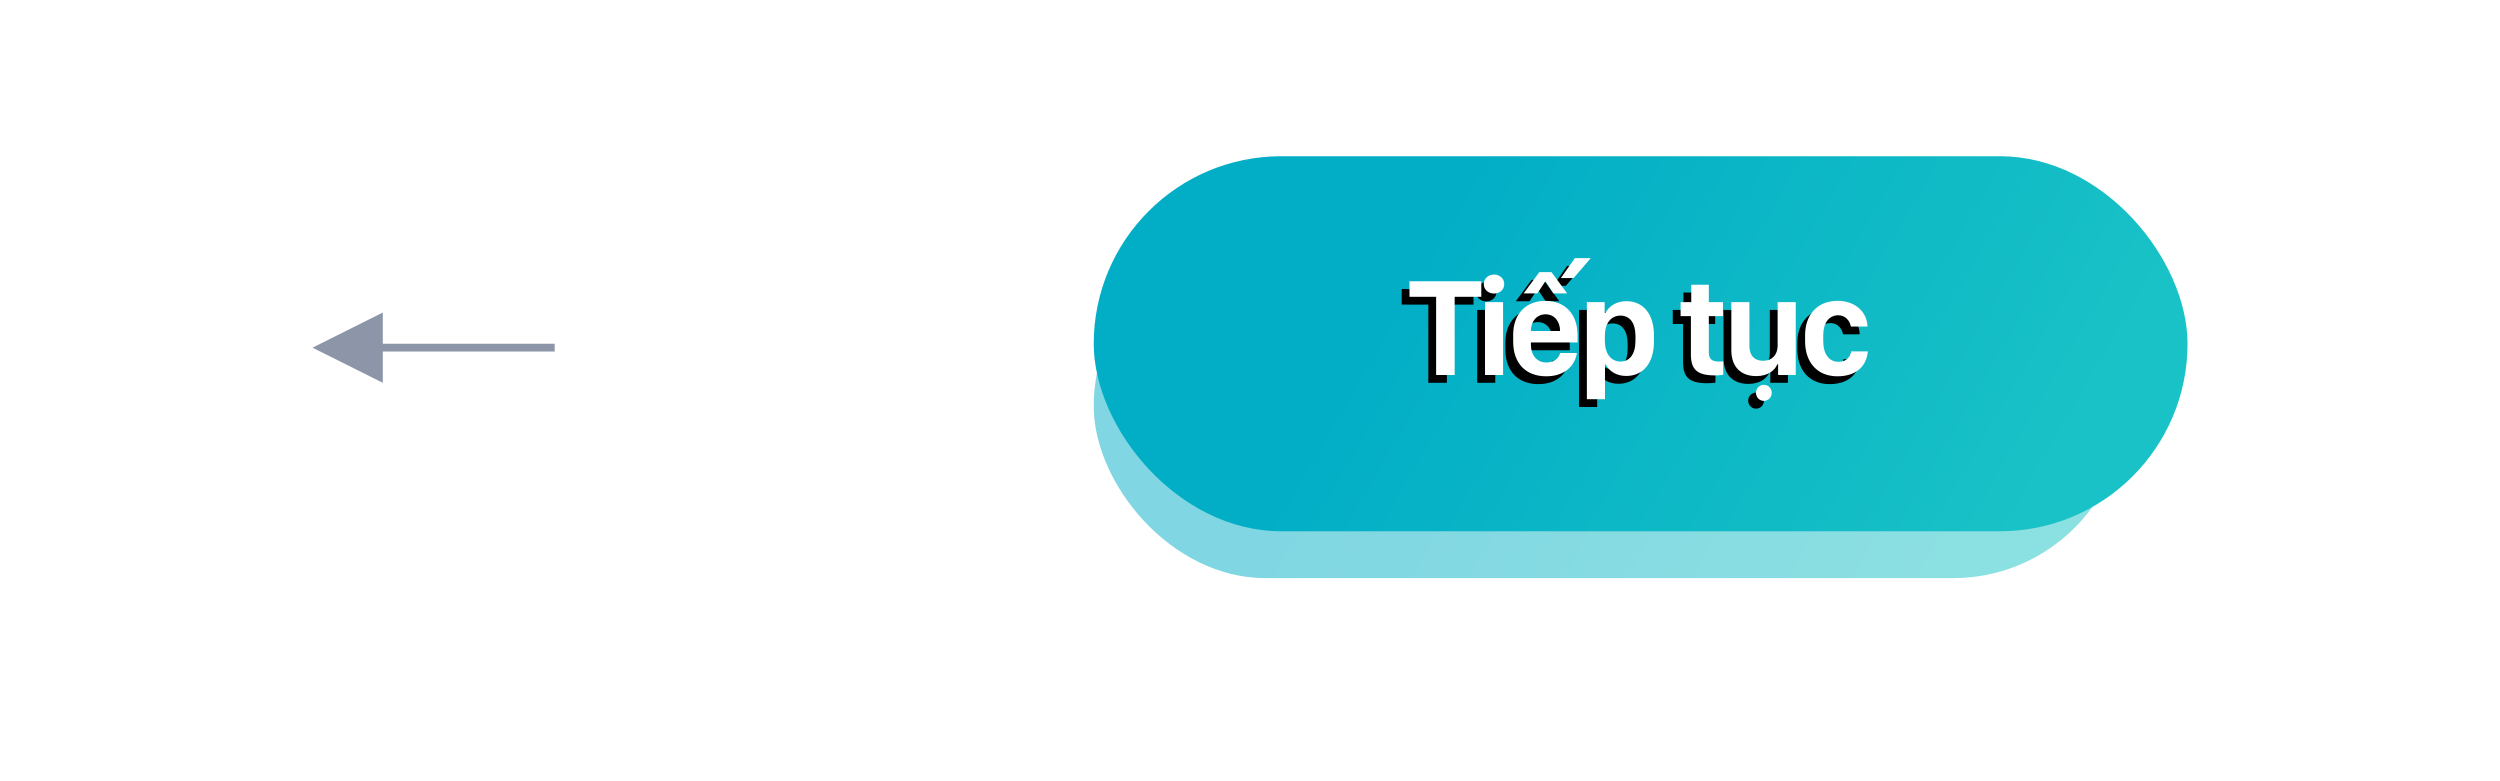 <?xml version="1.0" encoding="UTF-8"?>
<svg width="320px" height="100px" viewBox="0 0 320 100" version="1.1" xmlns="http://www.w3.org/2000/svg" xmlns:xlink="http://www.w3.org/1999/xlink">
    <!-- Generator: Sketch 54.1 (76490) - https://sketchapp.com -->
    <title>bg_info_btn</title>
    <desc>Created with Sketch.</desc>
    <defs>
        <linearGradient x1="50%" y1="0%" x2="50%" y2="100%" id="linearGradient-1">
            <stop stop-color="#FFFFFF" stop-opacity="0.5" offset="0%"></stop>
            <stop stop-color="#FFFFFF" offset="100%"></stop>
        </linearGradient>
        <linearGradient x1="92.834%" y1="57.065%" x2="26.073%" y2="44.444%" id="linearGradient-2">
            <stop stop-color="#1BC4C0" offset="0%"></stop>
            <stop stop-color="#02AEC0" offset="100%"></stop>
        </linearGradient>
        <rect id="path-3" x="140" y="30" width="132" height="44" rx="22"></rect>
        <filter x="-18.2%" y="-54.5%" width="136.4%" height="209.1%" filterUnits="objectBoundingBox" id="filter-4">
            <feGaussianBlur stdDeviation="8" in="SourceGraphic"></feGaussianBlur>
        </filter>
        <linearGradient x1="92.834%" y1="57.474%" x2="26.073%" y2="44.122%" id="linearGradient-5">
            <stop stop-color="#1BC4C0" offset="0%"></stop>
            <stop stop-color="#02AEC0" offset="100%"></stop>
        </linearGradient>
        <rect id="path-6" x="140" y="20" width="140" height="48" rx="24"></rect>
        <path d="M186.197,48 L183.824,48 L183.824,37.989 L180.414,37.989 L180.414,36.003 L189.607,36.003 L189.607,37.989 L186.197,37.989 L186.197,48 Z M190.082,48 L190.082,38.675 L192.394,38.675 L192.394,48 L190.082,48 Z M189.924,36.363 C189.924,35.643 190.522,35.142 191.234,35.142 C191.954,35.142 192.543,35.643 192.543,36.363 C192.543,37.084 191.954,37.576 191.234,37.576 C190.522,37.576 189.924,37.084 189.924,36.363 Z M197.914,48.167 C195.356,48.167 193.686,46.567 193.686,43.711 L193.686,42.858 C193.686,40.125 195.365,38.508 197.817,38.508 C200.357,38.508 201.931,40.239 201.931,42.92 L201.931,43.834 L195.954,43.834 L195.954,44.089 C195.954,45.504 196.754,46.4 197.932,46.4 C198.854,46.4 199.505,45.943 199.698,45.188 L201.843,45.188 C201.623,46.682 200.41,48.167 197.914,48.167 Z M195.954,42.366 L199.689,42.366 L199.689,42.349 C199.689,41.145 198.96,40.23 197.835,40.23 C196.701,40.23 195.954,41.153 195.954,42.349 L195.954,42.366 Z M201.421,35.59 L199.795,35.59 L201.579,33.041 L203.618,33.041 L201.421,35.59 Z M195.022,37.559 L197.035,34.834 L198.591,34.834 L200.595,37.559 L198.837,37.559 L197.835,36.029 L197.791,36.029 L196.78,37.559 L195.022,37.559 Z M208.154,48.123 C206.915,48.123 205.992,47.534 205.535,46.655 L205.438,46.655 L205.438,51.094 L203.118,51.094 L203.118,38.675 L205.394,38.675 L205.394,40.063 L205.491,40.063 C205.965,39.158 206.915,38.552 208.189,38.552 C210.263,38.552 211.705,40.107 211.705,42.929 L211.705,43.729 C211.705,46.532 210.272,48.123 208.154,48.123 Z M207.442,46.277 C208.567,46.277 209.34,45.363 209.34,43.623 L209.34,43.008 C209.34,41.329 208.611,40.397 207.416,40.397 C206.203,40.397 205.421,41.382 205.421,42.999 L205.421,43.623 C205.421,45.275 206.212,46.277 207.442,46.277 Z M216.479,38.675 L216.479,36.442 L218.729,36.442 L218.729,38.675 L220.539,38.675 L220.539,40.468 L218.729,40.468 L218.729,45.064 C218.729,45.996 219.124,46.277 220.082,46.277 C220.275,46.277 220.469,46.269 220.574,46.26 L220.574,47.974 C220.399,48.009 219.985,48.053 219.52,48.053 C217.199,48.053 216.435,47.271 216.435,45.363 L216.435,40.468 L215.116,40.468 L215.116,38.675 L216.479,38.675 Z M229.856,38.675 L229.856,48 L227.597,48 L227.597,46.638 L227.492,46.638 C227.202,47.367 226.341,48.141 224.803,48.141 C222.895,48.141 221.612,47.033 221.612,44.836 L221.612,38.675 L223.924,38.675 L223.924,44.221 C223.924,45.759 224.794,46.181 225.708,46.181 C226.745,46.181 227.536,45.504 227.536,44.194 L227.536,38.675 L229.856,38.675 Z M224.767,50.294 C224.767,49.705 225.216,49.257 225.769,49.257 C226.341,49.257 226.78,49.705 226.78,50.294 C226.78,50.856 226.341,51.313 225.769,51.313 C225.216,51.313 224.767,50.856 224.767,50.294 Z M231.052,43.676 L231.052,42.902 C231.052,40.318 232.599,38.508 235.201,38.508 C237.556,38.508 238.989,40.002 239.042,41.795 L236.906,41.795 C236.783,41.021 236.167,40.354 235.306,40.354 C234.102,40.354 233.373,41.338 233.373,42.929 L233.373,43.667 C233.373,45.311 234.12,46.312 235.315,46.312 C236.343,46.312 236.844,45.688 236.95,44.977 L239.085,44.977 C238.892,47.06 237.398,48.167 235.192,48.167 C232.617,48.167 231.052,46.392 231.052,43.676 Z" id="path-7"></path>
        <filter x="-12.8%" y="-30.1%" width="122.2%" height="171.1%" filterUnits="objectBoundingBox" id="filter-8">
            <feOffset dx="-1" dy="1" in="SourceAlpha" result="shadowOffsetOuter1"></feOffset>
            <feGaussianBlur stdDeviation="2" in="shadowOffsetOuter1" result="shadowBlurOuter1"></feGaussianBlur>
            <feColorMatrix values="0 0 0 0 0   0 0 0 0 0   0 0 0 0 0  0 0 0 0.25 0" type="matrix" in="shadowBlurOuter1"></feColorMatrix>
        </filter>
    </defs>
    <g id="bg_info_btn" stroke="none" stroke-width="1" fill="none" fill-rule="evenodd">
        <rect id="Rectangle" fill="url(#linearGradient-1)" x="0" y="0" width="320" height="100"></rect>
        <polygon id="Line-2" fill="#8C96A8" fill-rule="nonzero" points="49 44 71 44 71 45 49 45 49 49 40 44.5 49 40"></polygon>
        <g id="Rectangle" opacity="0.5" filter="url(#filter-4)">
            <use fill="url(#linearGradient-2)" xlink:href="#path-3"></use>
            <use fill-opacity="0.1" fill="#00B0FF" xlink:href="#path-3"></use>
        </g>
        <g id="Rectangle">
            <use fill="url(#linearGradient-5)" xlink:href="#path-6"></use>
            <use fill-opacity="0.1" fill="#00B0FF" xlink:href="#path-6"></use>
        </g>
        <g id="Tiếptục" fill-rule="nonzero">
            <use fill="black" fill-opacity="1" filter="url(#filter-8)" xlink:href="#path-7"></use>
            <use fill="#FFFFFF" xlink:href="#path-7"></use>
        </g>
    </g>
</svg>
